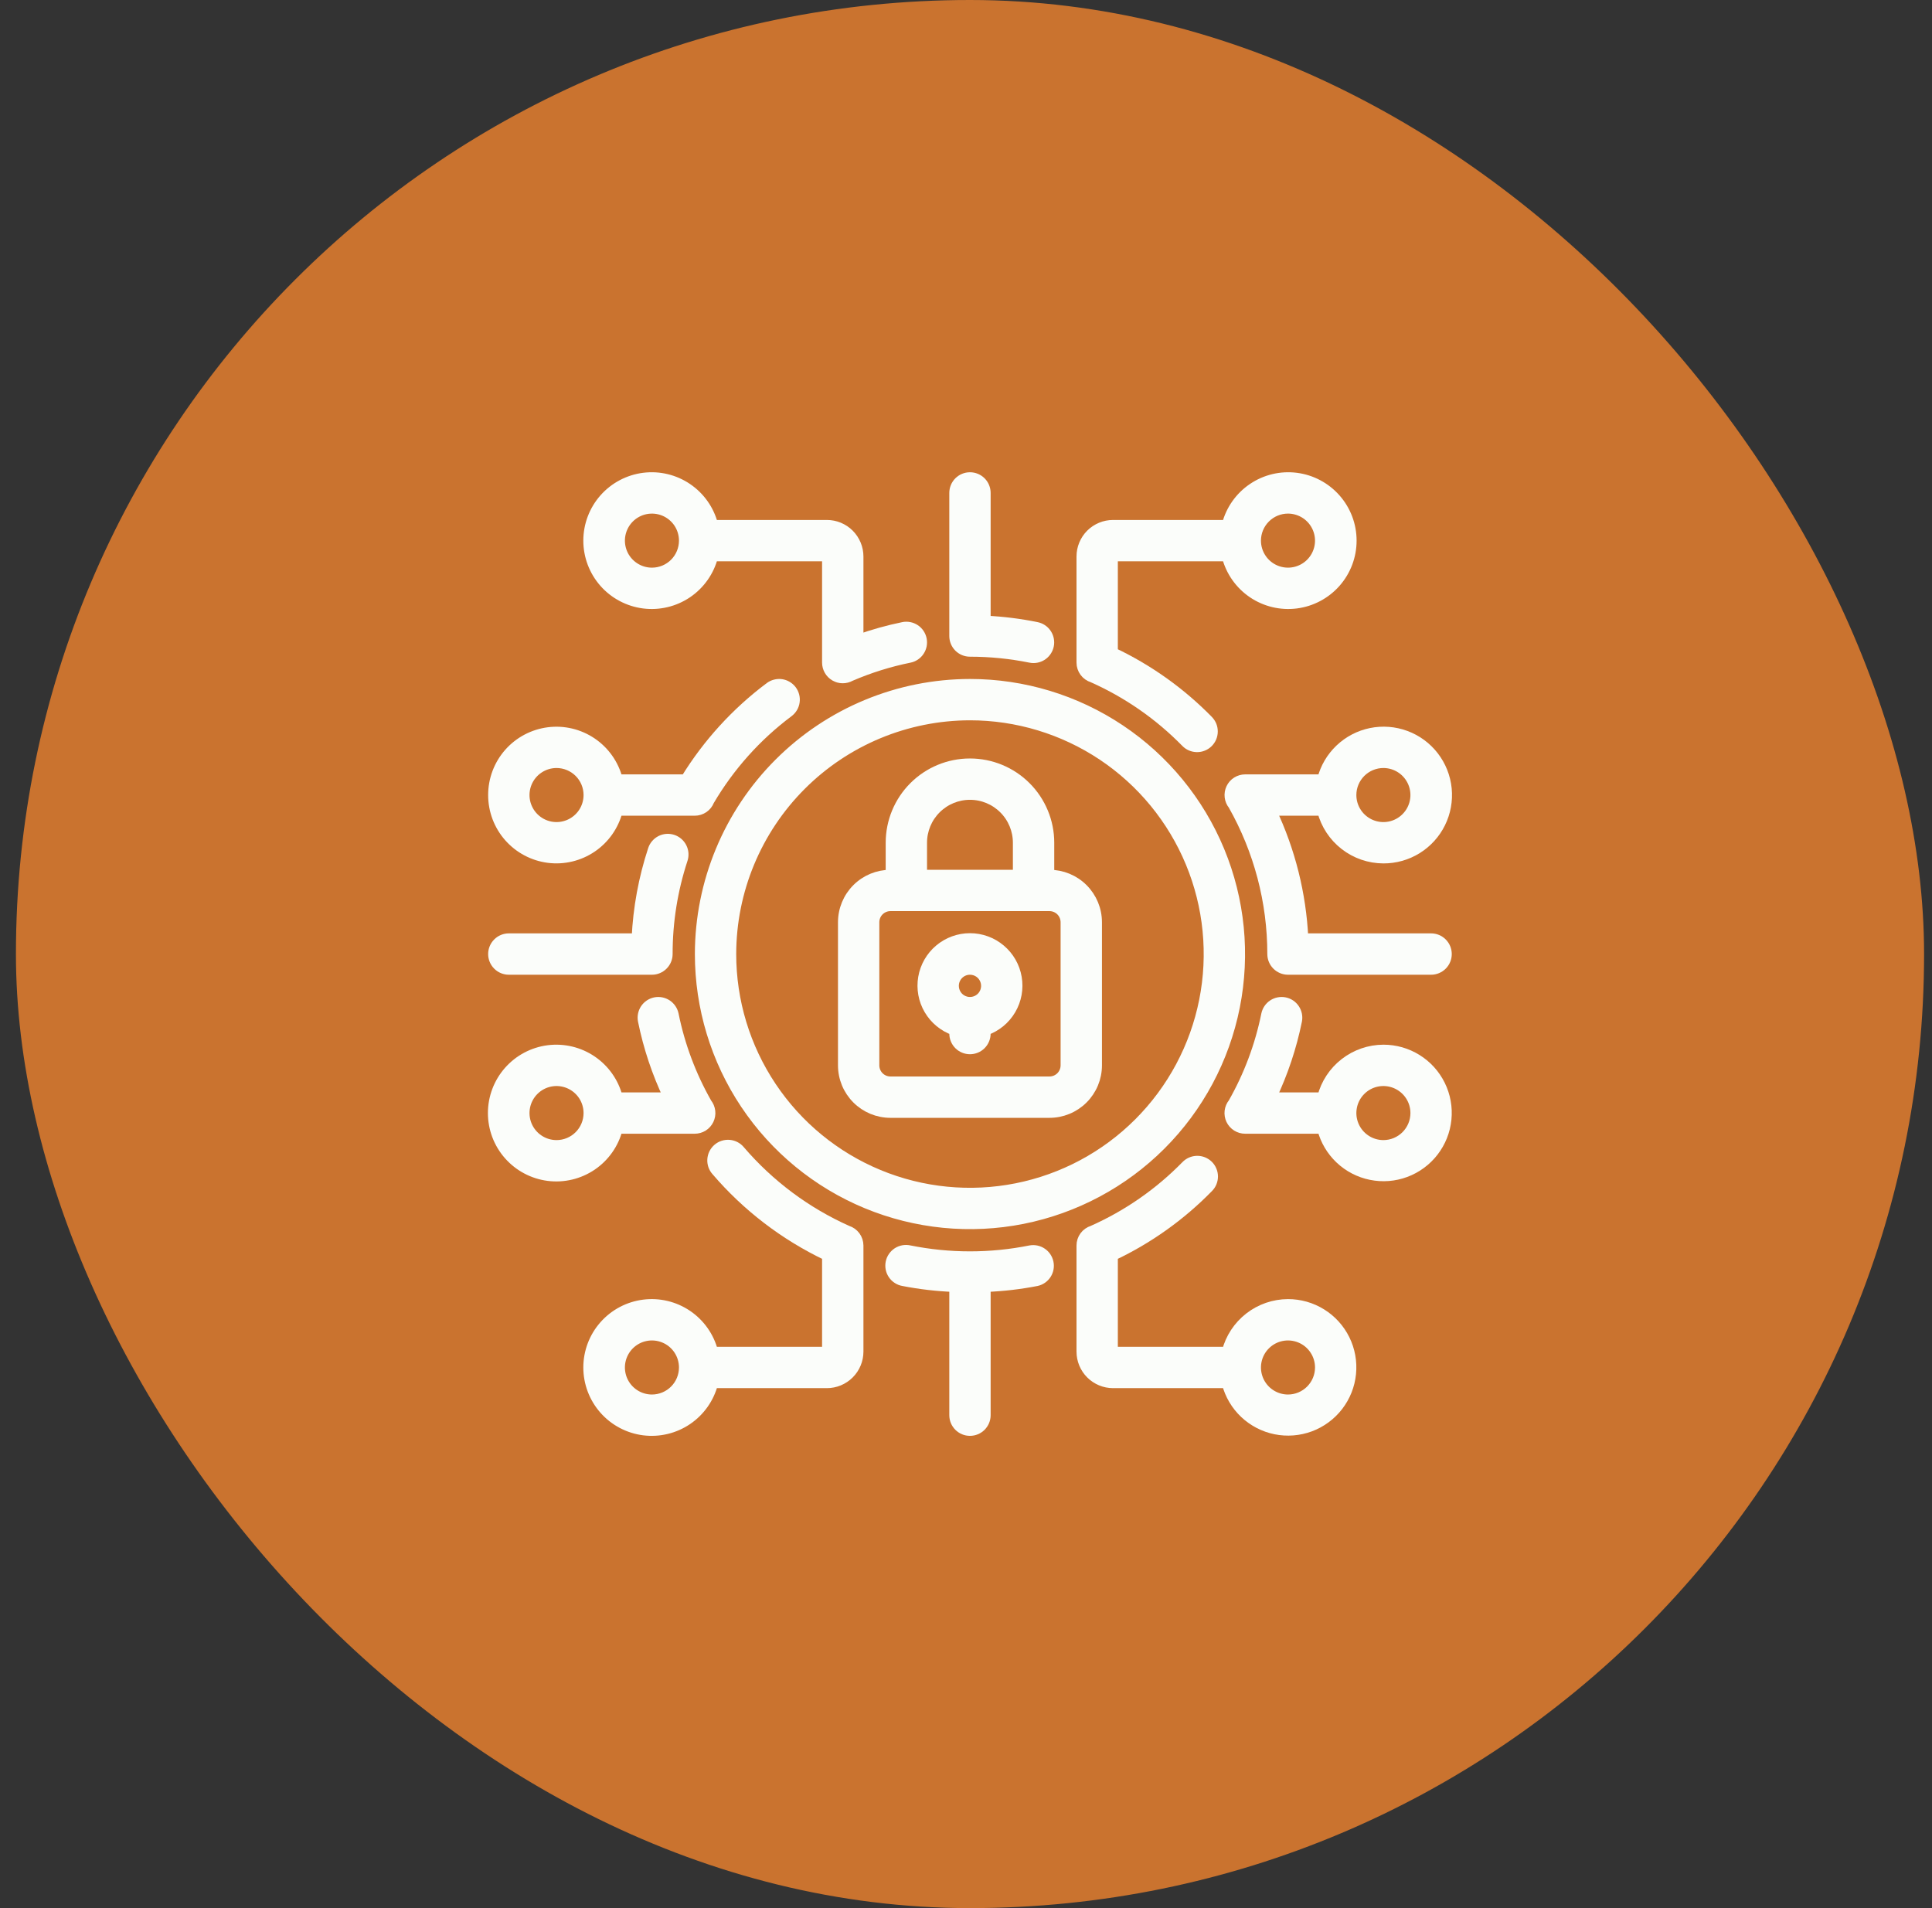 <svg xmlns="http://www.w3.org/2000/svg" width="81" height="80" viewBox="0 0 81 80" fill="none"><rect x="0" y="0" width="81" height="80" fill="#333333" stroke="none"/><rect x="0.668" width="80" height="80" rx="40" fill="#CA732F"></rect><path d="M37.333 46.667H44C44.53 46.667 45.039 46.456 45.414 46.081C45.789 45.706 46 45.197 46 44.667V38.667C46 38.136 45.789 37.627 45.414 37.252C45.039 36.877 44.53 36.667 44 36.667V35.333C44 34.449 43.648 33.601 43.023 32.976C42.398 32.351 41.55 32 40.666 32C39.782 32 38.934 32.351 38.309 32.976C37.684 33.601 37.333 34.449 37.333 35.333V36.667C36.803 36.667 36.294 36.877 35.919 37.252C35.544 37.627 35.333 38.136 35.333 38.667V44.667C35.333 45.197 35.544 45.706 35.919 46.081C36.294 46.456 36.803 46.667 37.333 46.667ZM38.666 35.333C38.666 34.803 38.877 34.294 39.252 33.919C39.627 33.544 40.136 33.333 40.666 33.333C41.197 33.333 41.705 33.544 42.08 33.919C42.456 34.294 42.666 34.803 42.666 35.333V36.667H38.666V35.333ZM36.666 38.667C36.666 38.49 36.736 38.32 36.861 38.195C36.986 38.07 37.156 38 37.333 38H44C44.176 38 44.346 38.07 44.471 38.195C44.596 38.32 44.666 38.49 44.666 38.667V44.667C44.666 44.843 44.596 45.013 44.471 45.138C44.346 45.263 44.176 45.333 44 45.333H37.333C37.156 45.333 36.986 45.263 36.861 45.138C36.736 45.013 36.666 44.843 36.666 44.667V38.667Z" fill="#FBFDFA"></path><path d="M40 43.211V43.333C40 43.51 40.07 43.68 40.195 43.805C40.32 43.93 40.489 44 40.666 44C40.843 44 41.013 43.93 41.138 43.805C41.263 43.68 41.333 43.51 41.333 43.333V43.211C41.778 43.053 42.153 42.744 42.391 42.337C42.63 41.93 42.717 41.452 42.637 40.987C42.558 40.522 42.316 40.1 41.955 39.796C41.595 39.492 41.138 39.325 40.666 39.325C40.194 39.325 39.738 39.492 39.377 39.796C39.016 40.1 38.775 40.522 38.695 40.987C38.615 41.452 38.702 41.93 38.941 42.337C39.18 42.744 39.555 43.053 40 43.211ZM40.666 40.667C40.798 40.667 40.927 40.706 41.037 40.779C41.146 40.852 41.232 40.956 41.282 41.078C41.333 41.2 41.346 41.334 41.32 41.463C41.294 41.593 41.231 41.712 41.138 41.805C41.044 41.898 40.926 41.962 40.796 41.987C40.667 42.013 40.533 42 40.411 41.949C40.289 41.899 40.185 41.813 40.112 41.704C40.039 41.594 40 41.465 40 41.333C40 41.157 40.07 40.987 40.195 40.862C40.32 40.737 40.489 40.667 40.666 40.667Z" fill="#FBFDFA"></path><path d="M29.333 40C29.333 42.242 29.998 44.433 31.243 46.297C32.488 48.16 34.258 49.613 36.329 50.471C38.4 51.328 40.679 51.553 42.877 51.116C45.076 50.678 47.095 49.599 48.68 48.014C50.265 46.429 51.344 44.41 51.782 42.211C52.219 40.013 51.995 37.734 51.137 35.663C50.279 33.592 48.826 31.822 46.963 30.577C45.099 29.331 42.908 28.667 40.666 28.667C37.661 28.67 34.781 29.865 32.656 31.99C30.531 34.114 29.336 36.995 29.333 40ZM40.666 30C42.644 30 44.577 30.587 46.222 31.685C47.866 32.784 49.148 34.346 49.905 36.173C50.662 38 50.86 40.011 50.474 41.951C50.088 43.891 49.136 45.672 47.737 47.071C46.339 48.47 44.557 49.422 42.617 49.808C40.677 50.194 38.667 49.996 36.839 49.239C35.012 48.482 33.45 47.2 32.352 45.556C31.253 43.911 30.666 41.978 30.666 40C30.669 37.349 31.724 34.807 33.599 32.932C35.473 31.058 38.015 30.003 40.666 30Z" fill="#FBFDFA"></path><path d="M54 54.667C53.41 54.669 52.838 54.866 52.373 55.228C51.907 55.59 51.575 56.096 51.428 56.667H46.666V52.653C48.158 51.946 49.512 50.98 50.666 49.8C50.729 49.738 50.779 49.664 50.813 49.582C50.846 49.501 50.864 49.413 50.864 49.325C50.863 49.236 50.846 49.149 50.811 49.068C50.777 48.986 50.727 48.912 50.664 48.85C50.6 48.789 50.526 48.74 50.444 48.707C50.362 48.675 50.274 48.658 50.185 48.66C50.097 48.661 50.01 48.681 49.929 48.716C49.848 48.752 49.775 48.803 49.714 48.867C48.593 50.013 47.265 50.935 45.8 51.585C45.664 51.627 45.546 51.712 45.462 51.826C45.378 51.94 45.333 52.078 45.333 52.22V56.667C45.333 57.02 45.473 57.359 45.723 57.609C45.974 57.859 46.313 58 46.666 58H51.428C51.553 58.482 51.811 58.919 52.172 59.261C52.534 59.603 52.984 59.838 53.472 59.937C53.959 60.036 54.465 59.997 54.932 59.824C55.398 59.65 55.807 59.349 56.111 58.955C56.415 58.561 56.603 58.089 56.652 57.594C56.702 57.099 56.612 56.599 56.392 56.153C56.172 55.706 55.831 55.33 55.408 55.068C54.985 54.805 54.497 54.666 54 54.667ZM54 58.667C53.736 58.667 53.478 58.589 53.259 58.442C53.039 58.295 52.869 58.087 52.768 57.844C52.667 57.6 52.64 57.332 52.692 57.073C52.743 56.815 52.87 56.577 53.057 56.391C53.243 56.204 53.481 56.077 53.739 56.026C53.998 55.974 54.266 56.001 54.51 56.102C54.753 56.202 54.962 56.373 55.108 56.593C55.255 56.812 55.333 57.07 55.333 57.333C55.333 57.687 55.192 58.026 54.942 58.276C54.692 58.526 54.353 58.667 54 58.667Z" fill="#FBFDFA"></path><path d="M25.905 47.333H29.126C29.252 47.333 29.375 47.298 29.482 47.231C29.588 47.164 29.673 47.068 29.727 46.955C29.782 46.841 29.803 46.715 29.788 46.59C29.774 46.465 29.724 46.347 29.646 46.249C28.988 45.092 28.517 43.838 28.253 42.533C28.235 42.447 28.201 42.366 28.152 42.294C28.103 42.221 28.04 42.159 27.967 42.11C27.894 42.062 27.812 42.029 27.726 42.012C27.64 41.995 27.552 41.996 27.466 42.013C27.38 42.031 27.299 42.065 27.226 42.114C27.154 42.163 27.092 42.226 27.043 42.299C26.995 42.372 26.962 42.454 26.945 42.54C26.928 42.626 26.929 42.714 26.946 42.8C27.171 43.906 27.529 44.981 28.013 46H25.905C25.743 45.372 25.357 44.824 24.82 44.46C24.282 44.095 23.631 43.94 22.987 44.021C22.343 44.103 21.751 44.417 21.322 44.904C20.893 45.391 20.656 46.018 20.656 46.667C20.656 47.316 20.893 47.943 21.322 48.429C21.751 48.916 22.343 49.23 22.987 49.312C23.631 49.394 24.282 49.238 24.82 48.874C25.357 48.51 25.743 47.962 25.905 47.333ZM23.333 48C23.069 48 22.811 47.922 22.592 47.775C22.373 47.629 22.202 47.42 22.101 47.177C22 46.933 21.974 46.665 22.025 46.407C22.077 46.148 22.204 45.91 22.39 45.724C22.577 45.537 22.814 45.41 23.073 45.359C23.331 45.307 23.599 45.334 23.843 45.435C24.087 45.536 24.295 45.707 24.442 45.926C24.588 46.145 24.666 46.403 24.666 46.667C24.666 47.02 24.526 47.359 24.276 47.609C24.026 47.859 23.686 48 23.333 48Z" fill="#FBFDFA"></path><path d="M20.666 33.333C20.665 33.981 20.901 34.608 21.329 35.094C21.758 35.581 22.349 35.895 22.992 35.977C23.635 36.059 24.285 35.903 24.822 35.539C25.358 35.175 25.743 34.628 25.905 34H29.126C29.261 34 29.392 33.959 29.503 33.884C29.614 33.808 29.7 33.7 29.748 33.575C30.597 32.131 31.725 30.87 33.066 29.867C33.136 29.814 33.195 29.748 33.24 29.673C33.285 29.598 33.314 29.514 33.326 29.428C33.339 29.341 33.334 29.253 33.312 29.168C33.29 29.083 33.252 29.003 33.2 28.933C33.147 28.863 33.081 28.804 33.006 28.76C32.931 28.715 32.847 28.686 32.761 28.673C32.674 28.661 32.586 28.666 32.501 28.688C32.416 28.709 32.336 28.747 32.266 28.8C30.857 29.855 29.66 31.167 28.738 32.667H25.905C25.743 32.039 25.358 31.492 24.822 31.128C24.285 30.764 23.635 30.608 22.992 30.69C22.349 30.772 21.758 31.085 21.329 31.572C20.901 32.059 20.665 32.685 20.666 33.333ZM24.666 33.333C24.666 33.597 24.588 33.855 24.442 34.074C24.295 34.293 24.087 34.464 23.843 34.565C23.599 34.666 23.331 34.693 23.073 34.641C22.814 34.59 22.577 34.463 22.39 34.276C22.204 34.09 22.077 33.852 22.025 33.593C21.974 33.335 22 33.067 22.101 32.823C22.202 32.58 22.373 32.371 22.592 32.225C22.811 32.078 23.069 32 23.333 32C23.686 32 24.026 32.141 24.276 32.391C24.526 32.641 24.666 32.98 24.666 33.333Z" fill="#FBFDFA"></path><path d="M58 44C57.41 44.002 56.838 44.2 56.373 44.562C55.907 44.923 55.575 45.429 55.428 46H53.319C53.803 44.981 54.161 43.906 54.386 42.8C54.421 42.627 54.386 42.446 54.288 42.299C54.191 42.151 54.039 42.048 53.865 42.013C53.692 41.978 53.511 42.013 53.364 42.11C53.216 42.208 53.114 42.36 53.078 42.533C52.814 43.837 52.345 45.09 51.687 46.246C51.607 46.344 51.557 46.462 51.542 46.588C51.527 46.713 51.548 46.84 51.602 46.954C51.657 47.068 51.742 47.164 51.849 47.231C51.956 47.298 52.08 47.334 52.206 47.333H55.428C55.553 47.815 55.811 48.252 56.172 48.594C56.534 48.937 56.984 49.171 57.472 49.27C57.959 49.37 58.465 49.331 58.932 49.157C59.398 48.983 59.807 48.682 60.111 48.288C60.415 47.894 60.603 47.423 60.652 46.927C60.702 46.432 60.612 45.933 60.392 45.486C60.172 45.039 59.831 44.663 59.408 44.401C58.985 44.138 58.497 43.999 58 44ZM58 48C57.736 48 57.478 47.922 57.259 47.775C57.039 47.629 56.869 47.42 56.768 47.177C56.667 46.933 56.64 46.665 56.692 46.407C56.743 46.148 56.87 45.91 57.057 45.724C57.243 45.537 57.481 45.41 57.739 45.359C57.998 45.307 58.266 45.334 58.51 45.435C58.753 45.536 58.962 45.707 59.108 45.926C59.255 46.145 59.333 46.403 59.333 46.667C59.333 47.02 59.192 47.359 58.942 47.609C58.692 47.859 58.353 48 58 48Z" fill="#FBFDFA"></path><path d="M57.999 36C58.499 36.002 58.988 35.864 59.413 35.601C59.837 35.338 60.18 34.962 60.401 34.514C60.622 34.066 60.712 33.566 60.663 33.069C60.614 32.572 60.426 32.099 60.121 31.704C59.816 31.309 59.406 31.007 58.938 30.834C58.47 30.66 57.963 30.621 57.474 30.721C56.985 30.821 56.534 31.057 56.172 31.401C55.81 31.745 55.552 32.183 55.428 32.667H52.205C52.079 32.667 51.956 32.703 51.849 32.77C51.743 32.837 51.658 32.933 51.604 33.047C51.55 33.16 51.529 33.287 51.544 33.412C51.559 33.537 51.608 33.655 51.688 33.753C52.767 35.658 53.334 37.81 53.333 40C53.333 40.177 53.403 40.346 53.528 40.471C53.653 40.596 53.823 40.667 54 40.667H59.999C60.176 40.667 60.346 40.596 60.471 40.471C60.596 40.346 60.666 40.177 60.666 40C60.666 39.823 60.596 39.654 60.471 39.529C60.346 39.404 60.176 39.333 59.999 39.333H54.651C54.562 37.485 54.109 35.672 53.318 34H55.426C55.574 34.571 55.906 35.077 56.372 35.439C56.837 35.801 57.41 35.998 57.999 36ZM57.999 32C58.263 32 58.521 32.078 58.74 32.225C58.96 32.371 59.13 32.58 59.231 32.823C59.332 33.067 59.359 33.335 59.307 33.593C59.256 33.852 59.129 34.09 58.942 34.276C58.756 34.463 58.518 34.59 58.26 34.641C58.001 34.693 57.733 34.666 57.489 34.565C57.246 34.464 57.037 34.293 56.891 34.074C56.744 33.855 56.666 33.597 56.666 33.333C56.666 32.98 56.807 32.641 57.057 32.391C57.307 32.141 57.646 32 57.999 32Z" fill="#FBFDFA"></path><path d="M43.2 52.413C41.527 52.749 39.805 52.749 38.133 52.413C38.046 52.393 37.956 52.391 37.869 52.406C37.781 52.422 37.698 52.454 37.623 52.502C37.548 52.551 37.484 52.613 37.434 52.687C37.383 52.76 37.348 52.843 37.331 52.93C37.313 53.017 37.313 53.107 37.33 53.194C37.347 53.281 37.382 53.364 37.432 53.437C37.482 53.511 37.546 53.574 37.621 53.622C37.695 53.671 37.779 53.704 37.866 53.719C38.57 53.856 39.283 53.939 40 53.967V59.333C40 59.51 40.07 59.68 40.195 59.805C40.32 59.93 40.489 60 40.666 60C40.843 60 41.013 59.93 41.138 59.805C41.263 59.68 41.333 59.51 41.333 59.333V53.967C42.049 53.939 42.763 53.856 43.466 53.719C43.636 53.68 43.783 53.577 43.878 53.43C43.972 53.284 44.005 53.107 43.97 52.936C43.935 52.766 43.835 52.615 43.691 52.518C43.547 52.42 43.371 52.383 43.2 52.413Z" fill="#FBFDFA"></path><path d="M34.666 22H29.905C29.743 21.372 29.357 20.824 28.82 20.46C28.282 20.095 27.631 19.939 26.987 20.021C26.343 20.103 25.751 20.417 25.322 20.904C24.893 21.391 24.656 22.018 24.656 22.667C24.656 23.316 24.893 23.942 25.322 24.43C25.751 24.916 26.343 25.23 26.987 25.312C27.631 25.394 28.282 25.238 28.82 24.874C29.357 24.509 29.743 23.962 29.905 23.333H34.666V27.78C34.666 27.896 34.697 28.011 34.755 28.112C34.813 28.213 34.896 28.297 34.997 28.356C35.097 28.415 35.212 28.446 35.328 28.447C35.445 28.448 35.559 28.418 35.661 28.361C36.456 28.018 37.284 27.759 38.132 27.587C38.218 27.57 38.3 27.536 38.372 27.487C38.445 27.438 38.507 27.375 38.555 27.302C38.604 27.229 38.637 27.147 38.654 27.061C38.67 26.975 38.67 26.886 38.653 26.8C38.635 26.715 38.601 26.633 38.552 26.56C38.503 26.488 38.44 26.425 38.367 26.377C38.294 26.329 38.212 26.295 38.126 26.279C38.04 26.262 37.951 26.262 37.866 26.28C37.232 26.41 36.609 26.584 36 26.8V23.333C36 22.98 35.859 22.641 35.609 22.39C35.359 22.14 35.02 22 34.666 22ZM27.333 24C27.069 24 26.811 23.922 26.592 23.775C26.373 23.629 26.202 23.421 26.101 23.177C26 22.933 25.974 22.665 26.025 22.407C26.077 22.148 26.204 21.91 26.39 21.724C26.577 21.537 26.814 21.41 27.073 21.359C27.331 21.308 27.599 21.334 27.843 21.435C28.087 21.536 28.295 21.707 28.442 21.926C28.588 22.145 28.666 22.403 28.666 22.667C28.666 23.02 28.526 23.359 28.276 23.61C28.026 23.86 27.686 24 27.333 24Z" fill="#FBFDFA"></path><path d="M51.428 23.333C51.59 23.962 51.976 24.509 52.513 24.874C53.05 25.238 53.702 25.394 54.346 25.312C54.989 25.23 55.581 24.916 56.01 24.43C56.44 23.942 56.676 23.316 56.676 22.667C56.676 22.018 56.44 21.391 56.01 20.904C55.581 20.417 54.989 20.103 54.346 20.021C53.702 19.939 53.05 20.095 52.513 20.46C51.976 20.824 51.59 21.372 51.428 22H46.666C46.313 22 45.974 22.14 45.723 22.39C45.473 22.641 45.333 22.98 45.333 23.333V27.781C45.333 27.923 45.379 28.061 45.463 28.175C45.547 28.289 45.664 28.373 45.8 28.415C47.264 29.065 48.592 29.988 49.712 31.133C49.773 31.196 49.846 31.246 49.926 31.28C50.007 31.315 50.094 31.333 50.181 31.334C50.269 31.335 50.356 31.319 50.437 31.286C50.519 31.254 50.593 31.205 50.656 31.144C50.718 31.083 50.768 31.01 50.803 30.929C50.837 30.849 50.855 30.762 50.856 30.674C50.857 30.587 50.841 30.5 50.809 30.418C50.776 30.337 50.727 30.263 50.666 30.2C49.512 29.02 48.158 28.054 46.666 27.347V23.333H51.428ZM54 21.333C54.263 21.333 54.521 21.412 54.74 21.558C54.96 21.705 55.13 21.913 55.231 22.156C55.332 22.4 55.359 22.668 55.307 22.927C55.256 23.185 55.129 23.423 54.942 23.61C54.756 23.796 54.518 23.923 54.26 23.974C54.001 24.026 53.733 23.999 53.489 23.898C53.246 23.798 53.037 23.627 52.891 23.407C52.744 23.188 52.666 22.93 52.666 22.667C52.666 22.313 52.807 21.974 53.057 21.724C53.307 21.474 53.646 21.333 54 21.333Z" fill="#FBFDFA"></path><path d="M35.533 51.585C33.805 50.814 32.269 49.669 31.038 48.233C30.982 48.164 30.912 48.107 30.834 48.065C30.755 48.023 30.669 47.998 30.58 47.99C30.492 47.982 30.402 47.992 30.317 48.019C30.233 48.045 30.154 48.089 30.087 48.147C30.019 48.205 29.964 48.276 29.924 48.355C29.884 48.435 29.861 48.522 29.855 48.611C29.849 48.699 29.861 48.788 29.89 48.873C29.92 48.956 29.965 49.034 30.025 49.1C31.307 50.595 32.888 51.805 34.666 52.653V56.667H29.905C29.743 56.038 29.357 55.49 28.82 55.126C28.282 54.762 27.631 54.606 26.987 54.688C26.343 54.77 25.751 55.084 25.322 55.571C24.893 56.057 24.656 56.684 24.656 57.333C24.656 57.982 24.893 58.609 25.322 59.096C25.751 59.583 26.343 59.897 26.987 59.979C27.631 60.06 28.282 59.905 28.82 59.54C29.357 59.176 29.743 58.628 29.905 58H34.666C35.02 58 35.359 57.859 35.609 57.609C35.859 57.359 36 57.02 36 56.667V52.22C35.999 52.078 35.954 51.94 35.87 51.826C35.786 51.712 35.668 51.627 35.533 51.585ZM27.333 58.667C27.069 58.667 26.811 58.589 26.592 58.442C26.373 58.295 26.202 58.087 26.101 57.844C26 57.6 25.974 57.332 26.025 57.073C26.077 56.815 26.204 56.577 26.39 56.391C26.577 56.204 26.814 56.077 27.073 56.026C27.331 55.974 27.599 56.001 27.843 56.102C28.087 56.202 28.295 56.373 28.442 56.593C28.588 56.812 28.666 57.07 28.666 57.333C28.666 57.687 28.526 58.026 28.276 58.276C28.026 58.526 27.686 58.667 27.333 58.667Z" fill="#FBFDFA"></path><path d="M40.666 20C40.489 20 40.32 20.07 40.195 20.195C40.07 20.32 40 20.49 40 20.667V26.667C40 26.843 40.07 27.013 40.195 27.138C40.32 27.263 40.489 27.333 40.666 27.333C41.517 27.333 42.366 27.418 43.2 27.587C43.243 27.596 43.288 27.6 43.333 27.6C43.498 27.599 43.656 27.538 43.778 27.427C43.9 27.316 43.977 27.164 43.994 27C44.01 26.836 43.965 26.672 43.868 26.539C43.771 26.406 43.627 26.314 43.466 26.281C42.763 26.137 42.05 26.048 41.333 26.014V20.667C41.333 20.49 41.263 20.32 41.138 20.195C41.013 20.07 40.843 20 40.666 20Z" fill="#FBFDFA"></path><path d="M21.333 40.667H27.333C27.51 40.667 27.679 40.596 27.804 40.471C27.929 40.346 28 40.177 28 40C27.998 38.653 28.212 37.314 28.632 36.035C28.66 35.952 28.67 35.864 28.664 35.776C28.657 35.689 28.634 35.604 28.594 35.526C28.555 35.448 28.5 35.378 28.434 35.321C28.367 35.264 28.29 35.22 28.207 35.193C28.124 35.166 28.036 35.155 27.949 35.161C27.862 35.168 27.776 35.192 27.698 35.231C27.62 35.271 27.551 35.325 27.494 35.392C27.436 35.458 27.393 35.535 27.366 35.618C26.971 36.82 26.74 38.07 26.682 39.333H21.333C21.156 39.333 20.986 39.404 20.861 39.529C20.736 39.654 20.666 39.823 20.666 40C20.666 40.177 20.736 40.346 20.861 40.471C20.986 40.596 21.156 40.667 21.333 40.667Z" fill="#FBFDFA"></path><path d="M37.333 46.667H44C44.53 46.667 45.039 46.456 45.414 46.081C45.789 45.706 46 45.197 46 44.667V38.667C46 38.136 45.789 37.627 45.414 37.252C45.039 36.877 44.53 36.667 44 36.667V35.333C44 34.449 43.648 33.601 43.023 32.976C42.398 32.351 41.55 32 40.666 32C39.782 32 38.934 32.351 38.309 32.976C37.684 33.601 37.333 34.449 37.333 35.333V36.667C36.803 36.667 36.294 36.877 35.919 37.252C35.544 37.627 35.333 38.136 35.333 38.667V44.667C35.333 45.197 35.544 45.706 35.919 46.081C36.294 46.456 36.803 46.667 37.333 46.667ZM38.666 35.333C38.666 34.803 38.877 34.294 39.252 33.919C39.627 33.544 40.136 33.333 40.666 33.333C41.197 33.333 41.705 33.544 42.08 33.919C42.456 34.294 42.666 34.803 42.666 35.333V36.667H38.666V35.333ZM36.666 38.667C36.666 38.49 36.736 38.32 36.861 38.195C36.986 38.07 37.156 38 37.333 38H44C44.176 38 44.346 38.07 44.471 38.195C44.596 38.32 44.666 38.49 44.666 38.667V44.667C44.666 44.843 44.596 45.013 44.471 45.138C44.346 45.263 44.176 45.333 44 45.333H37.333C37.156 45.333 36.986 45.263 36.861 45.138C36.736 45.013 36.666 44.843 36.666 44.667V38.667Z" stroke="#FBFDFA" stroke-width="0.4"></path><path d="M40 43.211V43.333C40 43.51 40.07 43.68 40.195 43.805C40.32 43.93 40.489 44 40.666 44C40.843 44 41.013 43.93 41.138 43.805C41.263 43.68 41.333 43.51 41.333 43.333V43.211C41.778 43.053 42.153 42.744 42.391 42.337C42.63 41.93 42.717 41.452 42.637 40.987C42.558 40.522 42.316 40.1 41.955 39.796C41.595 39.492 41.138 39.325 40.666 39.325C40.194 39.325 39.738 39.492 39.377 39.796C39.016 40.1 38.775 40.522 38.695 40.987C38.615 41.452 38.702 41.93 38.941 42.337C39.18 42.744 39.555 43.053 40 43.211ZM40.666 40.667C40.798 40.667 40.927 40.706 41.037 40.779C41.146 40.852 41.232 40.956 41.282 41.078C41.333 41.2 41.346 41.334 41.32 41.463C41.294 41.593 41.231 41.712 41.138 41.805C41.044 41.898 40.926 41.962 40.796 41.987C40.667 42.013 40.533 42 40.411 41.949C40.289 41.899 40.185 41.813 40.112 41.704C40.039 41.594 40 41.465 40 41.333C40 41.157 40.07 40.987 40.195 40.862C40.32 40.737 40.489 40.667 40.666 40.667Z" stroke="#FBFDFA" stroke-width="0.4"></path><path d="M29.333 40C29.333 42.242 29.998 44.433 31.243 46.297C32.488 48.16 34.258 49.613 36.329 50.471C38.4 51.328 40.679 51.553 42.877 51.116C45.076 50.678 47.095 49.599 48.68 48.014C50.265 46.429 51.344 44.41 51.782 42.211C52.219 40.013 51.995 37.734 51.137 35.663C50.279 33.592 48.826 31.822 46.963 30.577C45.099 29.331 42.908 28.667 40.666 28.667C37.661 28.67 34.781 29.865 32.656 31.99C30.531 34.114 29.336 36.995 29.333 40ZM40.666 30C42.644 30 44.577 30.587 46.222 31.685C47.866 32.784 49.148 34.346 49.905 36.173C50.662 38 50.86 40.011 50.474 41.951C50.088 43.891 49.136 45.672 47.737 47.071C46.339 48.47 44.557 49.422 42.617 49.808C40.677 50.194 38.667 49.996 36.839 49.239C35.012 48.482 33.45 47.2 32.352 45.556C31.253 43.911 30.666 41.978 30.666 40C30.669 37.349 31.724 34.807 33.599 32.932C35.473 31.058 38.015 30.003 40.666 30Z" stroke="#FBFDFA" stroke-width="0.4"></path><path d="M54 54.667C53.41 54.669 52.838 54.866 52.373 55.228C51.907 55.59 51.575 56.096 51.428 56.667H46.666V52.653C48.158 51.946 49.512 50.98 50.666 49.8C50.729 49.738 50.779 49.664 50.813 49.582C50.846 49.501 50.864 49.413 50.864 49.325C50.863 49.236 50.846 49.149 50.811 49.068C50.777 48.986 50.727 48.912 50.664 48.85C50.6 48.789 50.526 48.74 50.444 48.707C50.362 48.675 50.274 48.658 50.185 48.66C50.097 48.661 50.01 48.681 49.929 48.716C49.848 48.752 49.775 48.803 49.714 48.867C48.593 50.013 47.265 50.935 45.8 51.585C45.664 51.627 45.546 51.712 45.462 51.826C45.378 51.94 45.333 52.078 45.333 52.22V56.667C45.333 57.02 45.473 57.359 45.723 57.609C45.974 57.859 46.313 58 46.666 58H51.428C51.553 58.482 51.811 58.919 52.172 59.261C52.534 59.603 52.984 59.838 53.472 59.937C53.959 60.036 54.465 59.997 54.932 59.824C55.398 59.65 55.807 59.349 56.111 58.955C56.415 58.561 56.603 58.089 56.652 57.594C56.702 57.099 56.612 56.599 56.392 56.153C56.172 55.706 55.831 55.33 55.408 55.068C54.985 54.805 54.497 54.666 54 54.667ZM54 58.667C53.736 58.667 53.478 58.589 53.259 58.442C53.039 58.295 52.869 58.087 52.768 57.844C52.667 57.6 52.64 57.332 52.692 57.073C52.743 56.815 52.87 56.577 53.057 56.391C53.243 56.204 53.481 56.077 53.739 56.026C53.998 55.974 54.266 56.001 54.51 56.102C54.753 56.202 54.962 56.373 55.108 56.593C55.255 56.812 55.333 57.07 55.333 57.333C55.333 57.687 55.192 58.026 54.942 58.276C54.692 58.526 54.353 58.667 54 58.667Z" stroke="#FBFDFA" stroke-width="0.4"></path><path d="M25.905 47.333H29.126C29.252 47.333 29.375 47.298 29.482 47.231C29.588 47.164 29.673 47.068 29.727 46.955C29.782 46.841 29.803 46.715 29.788 46.59C29.774 46.465 29.724 46.347 29.646 46.249C28.988 45.092 28.517 43.838 28.253 42.533C28.235 42.447 28.201 42.366 28.152 42.294C28.103 42.221 28.04 42.159 27.967 42.11C27.894 42.062 27.812 42.029 27.726 42.012C27.64 41.995 27.552 41.996 27.466 42.013C27.38 42.031 27.299 42.065 27.226 42.114C27.154 42.163 27.092 42.226 27.043 42.299C26.995 42.372 26.962 42.454 26.945 42.54C26.928 42.626 26.929 42.714 26.946 42.8C27.171 43.906 27.529 44.981 28.013 46H25.905C25.743 45.372 25.357 44.824 24.82 44.46C24.282 44.095 23.631 43.94 22.987 44.021C22.343 44.103 21.751 44.417 21.322 44.904C20.893 45.391 20.656 46.018 20.656 46.667C20.656 47.316 20.893 47.943 21.322 48.429C21.751 48.916 22.343 49.23 22.987 49.312C23.631 49.394 24.282 49.238 24.82 48.874C25.357 48.51 25.743 47.962 25.905 47.333ZM23.333 48C23.069 48 22.811 47.922 22.592 47.775C22.373 47.629 22.202 47.42 22.101 47.177C22 46.933 21.974 46.665 22.025 46.407C22.077 46.148 22.204 45.91 22.39 45.724C22.577 45.537 22.814 45.41 23.073 45.359C23.331 45.307 23.599 45.334 23.843 45.435C24.087 45.536 24.295 45.707 24.442 45.926C24.588 46.145 24.666 46.403 24.666 46.667C24.666 47.02 24.526 47.359 24.276 47.609C24.026 47.859 23.686 48 23.333 48Z" stroke="#FBFDFA" stroke-width="0.4"></path><path d="M20.666 33.333C20.665 33.981 20.901 34.608 21.329 35.094C21.758 35.581 22.349 35.895 22.992 35.977C23.635 36.059 24.285 35.903 24.822 35.539C25.358 35.175 25.743 34.628 25.905 34H29.126C29.261 34 29.392 33.959 29.503 33.884C29.614 33.808 29.7 33.7 29.748 33.575C30.597 32.131 31.725 30.87 33.066 29.867C33.136 29.814 33.195 29.748 33.24 29.673C33.285 29.598 33.314 29.514 33.326 29.428C33.339 29.341 33.334 29.253 33.312 29.168C33.29 29.083 33.252 29.003 33.2 28.933C33.147 28.863 33.081 28.804 33.006 28.76C32.931 28.715 32.847 28.686 32.761 28.673C32.674 28.661 32.586 28.666 32.501 28.688C32.416 28.709 32.336 28.747 32.266 28.8C30.857 29.855 29.66 31.167 28.738 32.667H25.905C25.743 32.039 25.358 31.492 24.822 31.128C24.285 30.764 23.635 30.608 22.992 30.69C22.349 30.772 21.758 31.085 21.329 31.572C20.901 32.059 20.665 32.685 20.666 33.333ZM24.666 33.333C24.666 33.597 24.588 33.855 24.442 34.074C24.295 34.293 24.087 34.464 23.843 34.565C23.599 34.666 23.331 34.693 23.073 34.641C22.814 34.59 22.577 34.463 22.39 34.276C22.204 34.09 22.077 33.852 22.025 33.593C21.974 33.335 22 33.067 22.101 32.823C22.202 32.58 22.373 32.371 22.592 32.225C22.811 32.078 23.069 32 23.333 32C23.686 32 24.026 32.141 24.276 32.391C24.526 32.641 24.666 32.98 24.666 33.333Z" stroke="#FBFDFA" stroke-width="0.4"></path><path d="M58 44C57.41 44.002 56.838 44.2 56.373 44.562C55.907 44.923 55.575 45.429 55.428 46H53.319C53.803 44.981 54.161 43.906 54.386 42.8C54.421 42.627 54.386 42.446 54.288 42.299C54.191 42.151 54.039 42.048 53.865 42.013C53.692 41.978 53.511 42.013 53.364 42.11C53.216 42.208 53.114 42.36 53.078 42.533C52.814 43.837 52.345 45.09 51.687 46.246C51.607 46.344 51.557 46.462 51.542 46.588C51.527 46.713 51.548 46.84 51.602 46.954C51.657 47.068 51.742 47.164 51.849 47.231C51.956 47.298 52.08 47.334 52.206 47.333H55.428C55.553 47.815 55.811 48.252 56.172 48.594C56.534 48.937 56.984 49.171 57.472 49.27C57.959 49.37 58.465 49.331 58.932 49.157C59.398 48.983 59.807 48.682 60.111 48.288C60.415 47.894 60.603 47.423 60.652 46.927C60.702 46.432 60.612 45.933 60.392 45.486C60.172 45.039 59.831 44.663 59.408 44.401C58.985 44.138 58.497 43.999 58 44ZM58 48C57.736 48 57.478 47.922 57.259 47.775C57.039 47.629 56.869 47.42 56.768 47.177C56.667 46.933 56.64 46.665 56.692 46.407C56.743 46.148 56.87 45.91 57.057 45.724C57.243 45.537 57.481 45.41 57.739 45.359C57.998 45.307 58.266 45.334 58.51 45.435C58.753 45.536 58.962 45.707 59.108 45.926C59.255 46.145 59.333 46.403 59.333 46.667C59.333 47.02 59.192 47.359 58.942 47.609C58.692 47.859 58.353 48 58 48Z" stroke="#FBFDFA" stroke-width="0.4"></path><path d="M57.999 36C58.499 36.002 58.988 35.864 59.413 35.601C59.837 35.338 60.18 34.962 60.401 34.514C60.622 34.066 60.712 33.566 60.663 33.069C60.614 32.572 60.426 32.099 60.121 31.704C59.816 31.309 59.406 31.007 58.938 30.834C58.47 30.66 57.963 30.621 57.474 30.721C56.985 30.821 56.534 31.057 56.172 31.401C55.81 31.745 55.552 32.183 55.428 32.667H52.205C52.079 32.667 51.956 32.703 51.849 32.77C51.743 32.837 51.658 32.933 51.604 33.047C51.55 33.16 51.529 33.287 51.544 33.412C51.559 33.537 51.608 33.655 51.688 33.753C52.767 35.658 53.334 37.81 53.333 40C53.333 40.177 53.403 40.346 53.528 40.471C53.653 40.596 53.823 40.667 54 40.667H59.999C60.176 40.667 60.346 40.596 60.471 40.471C60.596 40.346 60.666 40.177 60.666 40C60.666 39.823 60.596 39.654 60.471 39.529C60.346 39.404 60.176 39.333 59.999 39.333H54.651C54.562 37.485 54.109 35.672 53.318 34H55.426C55.574 34.571 55.906 35.077 56.372 35.439C56.837 35.801 57.41 35.998 57.999 36ZM57.999 32C58.263 32 58.521 32.078 58.74 32.225C58.96 32.371 59.13 32.58 59.231 32.823C59.332 33.067 59.359 33.335 59.307 33.593C59.256 33.852 59.129 34.09 58.942 34.276C58.756 34.463 58.518 34.59 58.26 34.641C58.001 34.693 57.733 34.666 57.489 34.565C57.246 34.464 57.037 34.293 56.891 34.074C56.744 33.855 56.666 33.597 56.666 33.333C56.666 32.98 56.807 32.641 57.057 32.391C57.307 32.141 57.646 32 57.999 32Z" stroke="#FBFDFA" stroke-width="0.4"></path><path d="M43.2 52.413C41.527 52.749 39.805 52.749 38.133 52.413C38.046 52.393 37.956 52.391 37.869 52.406C37.781 52.422 37.698 52.454 37.623 52.502C37.548 52.551 37.484 52.613 37.434 52.687C37.383 52.76 37.348 52.843 37.331 52.93C37.313 53.017 37.313 53.107 37.33 53.194C37.347 53.281 37.382 53.364 37.432 53.437C37.482 53.511 37.546 53.574 37.621 53.622C37.695 53.671 37.779 53.704 37.866 53.719C38.57 53.856 39.283 53.939 40 53.967V59.333C40 59.51 40.07 59.68 40.195 59.805C40.32 59.93 40.489 60 40.666 60C40.843 60 41.013 59.93 41.138 59.805C41.263 59.68 41.333 59.51 41.333 59.333V53.967C42.049 53.939 42.763 53.856 43.466 53.719C43.636 53.68 43.783 53.577 43.878 53.43C43.972 53.284 44.005 53.107 43.97 52.936C43.935 52.766 43.835 52.615 43.691 52.518C43.547 52.42 43.371 52.383 43.2 52.413Z" stroke="#FBFDFA" stroke-width="0.4"></path><path d="M34.666 22H29.905C29.743 21.372 29.357 20.824 28.82 20.46C28.282 20.095 27.631 19.939 26.987 20.021C26.343 20.103 25.751 20.417 25.322 20.904C24.893 21.391 24.656 22.018 24.656 22.667C24.656 23.316 24.893 23.942 25.322 24.43C25.751 24.916 26.343 25.23 26.987 25.312C27.631 25.394 28.282 25.238 28.82 24.874C29.357 24.509 29.743 23.962 29.905 23.333H34.666V27.78C34.666 27.896 34.697 28.011 34.755 28.112C34.813 28.213 34.896 28.297 34.997 28.356C35.097 28.415 35.212 28.446 35.328 28.447C35.445 28.448 35.559 28.418 35.661 28.361C36.456 28.018 37.284 27.759 38.132 27.587C38.218 27.57 38.3 27.536 38.372 27.487C38.445 27.438 38.507 27.375 38.555 27.302C38.604 27.229 38.637 27.147 38.654 27.061C38.67 26.975 38.67 26.886 38.653 26.8C38.635 26.715 38.601 26.633 38.552 26.56C38.503 26.488 38.44 26.425 38.367 26.377C38.294 26.329 38.212 26.295 38.126 26.279C38.04 26.262 37.951 26.262 37.866 26.28C37.232 26.41 36.609 26.584 36 26.8V23.333C36 22.98 35.859 22.641 35.609 22.39C35.359 22.14 35.02 22 34.666 22ZM27.333 24C27.069 24 26.811 23.922 26.592 23.775C26.373 23.629 26.202 23.421 26.101 23.177C26 22.933 25.974 22.665 26.025 22.407C26.077 22.148 26.204 21.91 26.39 21.724C26.577 21.537 26.814 21.41 27.073 21.359C27.331 21.308 27.599 21.334 27.843 21.435C28.087 21.536 28.295 21.707 28.442 21.926C28.588 22.145 28.666 22.403 28.666 22.667C28.666 23.02 28.526 23.359 28.276 23.61C28.026 23.86 27.686 24 27.333 24Z" stroke="#FBFDFA" stroke-width="0.4"></path><path d="M51.428 23.333C51.59 23.962 51.976 24.509 52.513 24.874C53.05 25.238 53.702 25.394 54.346 25.312C54.989 25.23 55.581 24.916 56.01 24.43C56.44 23.942 56.676 23.316 56.676 22.667C56.676 22.018 56.44 21.391 56.01 20.904C55.581 20.417 54.989 20.103 54.346 20.021C53.702 19.939 53.05 20.095 52.513 20.46C51.976 20.824 51.59 21.372 51.428 22H46.666C46.313 22 45.974 22.14 45.723 22.39C45.473 22.641 45.333 22.98 45.333 23.333V27.781C45.333 27.923 45.379 28.061 45.463 28.175C45.547 28.289 45.664 28.373 45.8 28.415C47.264 29.065 48.592 29.988 49.712 31.133C49.773 31.196 49.846 31.246 49.926 31.28C50.007 31.315 50.094 31.333 50.181 31.334C50.269 31.335 50.356 31.319 50.437 31.286C50.519 31.254 50.593 31.205 50.656 31.144C50.718 31.083 50.768 31.01 50.803 30.929C50.837 30.849 50.855 30.762 50.856 30.674C50.857 30.587 50.841 30.5 50.809 30.418C50.776 30.337 50.727 30.263 50.666 30.2C49.512 29.02 48.158 28.054 46.666 27.347V23.333H51.428ZM54 21.333C54.263 21.333 54.521 21.412 54.74 21.558C54.96 21.705 55.13 21.913 55.231 22.156C55.332 22.4 55.359 22.668 55.307 22.927C55.256 23.185 55.129 23.423 54.942 23.61C54.756 23.796 54.518 23.923 54.26 23.974C54.001 24.026 53.733 23.999 53.489 23.898C53.246 23.798 53.037 23.627 52.891 23.407C52.744 23.188 52.666 22.93 52.666 22.667C52.666 22.313 52.807 21.974 53.057 21.724C53.307 21.474 53.646 21.333 54 21.333Z" stroke="#FBFDFA" stroke-width="0.4"></path><path d="M35.533 51.585C33.805 50.814 32.269 49.669 31.038 48.233C30.982 48.164 30.912 48.107 30.834 48.065C30.755 48.023 30.669 47.998 30.58 47.99C30.492 47.982 30.402 47.992 30.317 48.019C30.233 48.045 30.154 48.089 30.087 48.147C30.019 48.205 29.964 48.276 29.924 48.355C29.884 48.435 29.861 48.522 29.855 48.611C29.849 48.699 29.861 48.788 29.89 48.873C29.92 48.956 29.965 49.034 30.025 49.1C31.307 50.595 32.888 51.805 34.666 52.653V56.667H29.905C29.743 56.038 29.357 55.49 28.82 55.126C28.282 54.762 27.631 54.606 26.987 54.688C26.343 54.77 25.751 55.084 25.322 55.571C24.893 56.057 24.656 56.684 24.656 57.333C24.656 57.982 24.893 58.609 25.322 59.096C25.751 59.583 26.343 59.897 26.987 59.979C27.631 60.06 28.282 59.905 28.82 59.54C29.357 59.176 29.743 58.628 29.905 58H34.666C35.02 58 35.359 57.859 35.609 57.609C35.859 57.359 36 57.02 36 56.667V52.22C35.999 52.078 35.954 51.94 35.87 51.826C35.786 51.712 35.668 51.627 35.533 51.585ZM27.333 58.667C27.069 58.667 26.811 58.589 26.592 58.442C26.373 58.295 26.202 58.087 26.101 57.844C26 57.6 25.974 57.332 26.025 57.073C26.077 56.815 26.204 56.577 26.39 56.391C26.577 56.204 26.814 56.077 27.073 56.026C27.331 55.974 27.599 56.001 27.843 56.102C28.087 56.202 28.295 56.373 28.442 56.593C28.588 56.812 28.666 57.07 28.666 57.333C28.666 57.687 28.526 58.026 28.276 58.276C28.026 58.526 27.686 58.667 27.333 58.667Z" stroke="#FBFDFA" stroke-width="0.4"></path><path d="M40.666 20C40.489 20 40.32 20.07 40.195 20.195C40.07 20.32 40 20.49 40 20.667V26.667C40 26.843 40.07 27.013 40.195 27.138C40.32 27.263 40.489 27.333 40.666 27.333C41.517 27.333 42.366 27.418 43.2 27.587C43.243 27.596 43.288 27.6 43.333 27.6C43.498 27.599 43.656 27.538 43.778 27.427C43.9 27.316 43.977 27.164 43.994 27C44.01 26.836 43.965 26.672 43.868 26.539C43.771 26.406 43.627 26.314 43.466 26.281C42.763 26.137 42.05 26.048 41.333 26.014V20.667C41.333 20.49 41.263 20.32 41.138 20.195C41.013 20.07 40.843 20 40.666 20Z" stroke="#FBFDFA" stroke-width="0.4"></path><path d="M21.333 40.667H27.333C27.51 40.667 27.679 40.596 27.804 40.471C27.929 40.346 28 40.177 28 40C27.998 38.653 28.212 37.314 28.632 36.035C28.66 35.952 28.67 35.864 28.664 35.776C28.657 35.689 28.634 35.604 28.594 35.526C28.555 35.448 28.5 35.378 28.434 35.321C28.367 35.264 28.29 35.22 28.207 35.193C28.124 35.166 28.036 35.155 27.949 35.161C27.862 35.168 27.776 35.192 27.698 35.231C27.62 35.271 27.551 35.325 27.494 35.392C27.436 35.458 27.393 35.535 27.366 35.618C26.971 36.82 26.74 38.07 26.682 39.333H21.333C21.156 39.333 20.986 39.404 20.861 39.529C20.736 39.654 20.666 39.823 20.666 40C20.666 40.177 20.736 40.346 20.861 40.471C20.986 40.596 21.156 40.667 21.333 40.667Z" stroke="#FBFDFA" stroke-width="0.4"></path></svg>